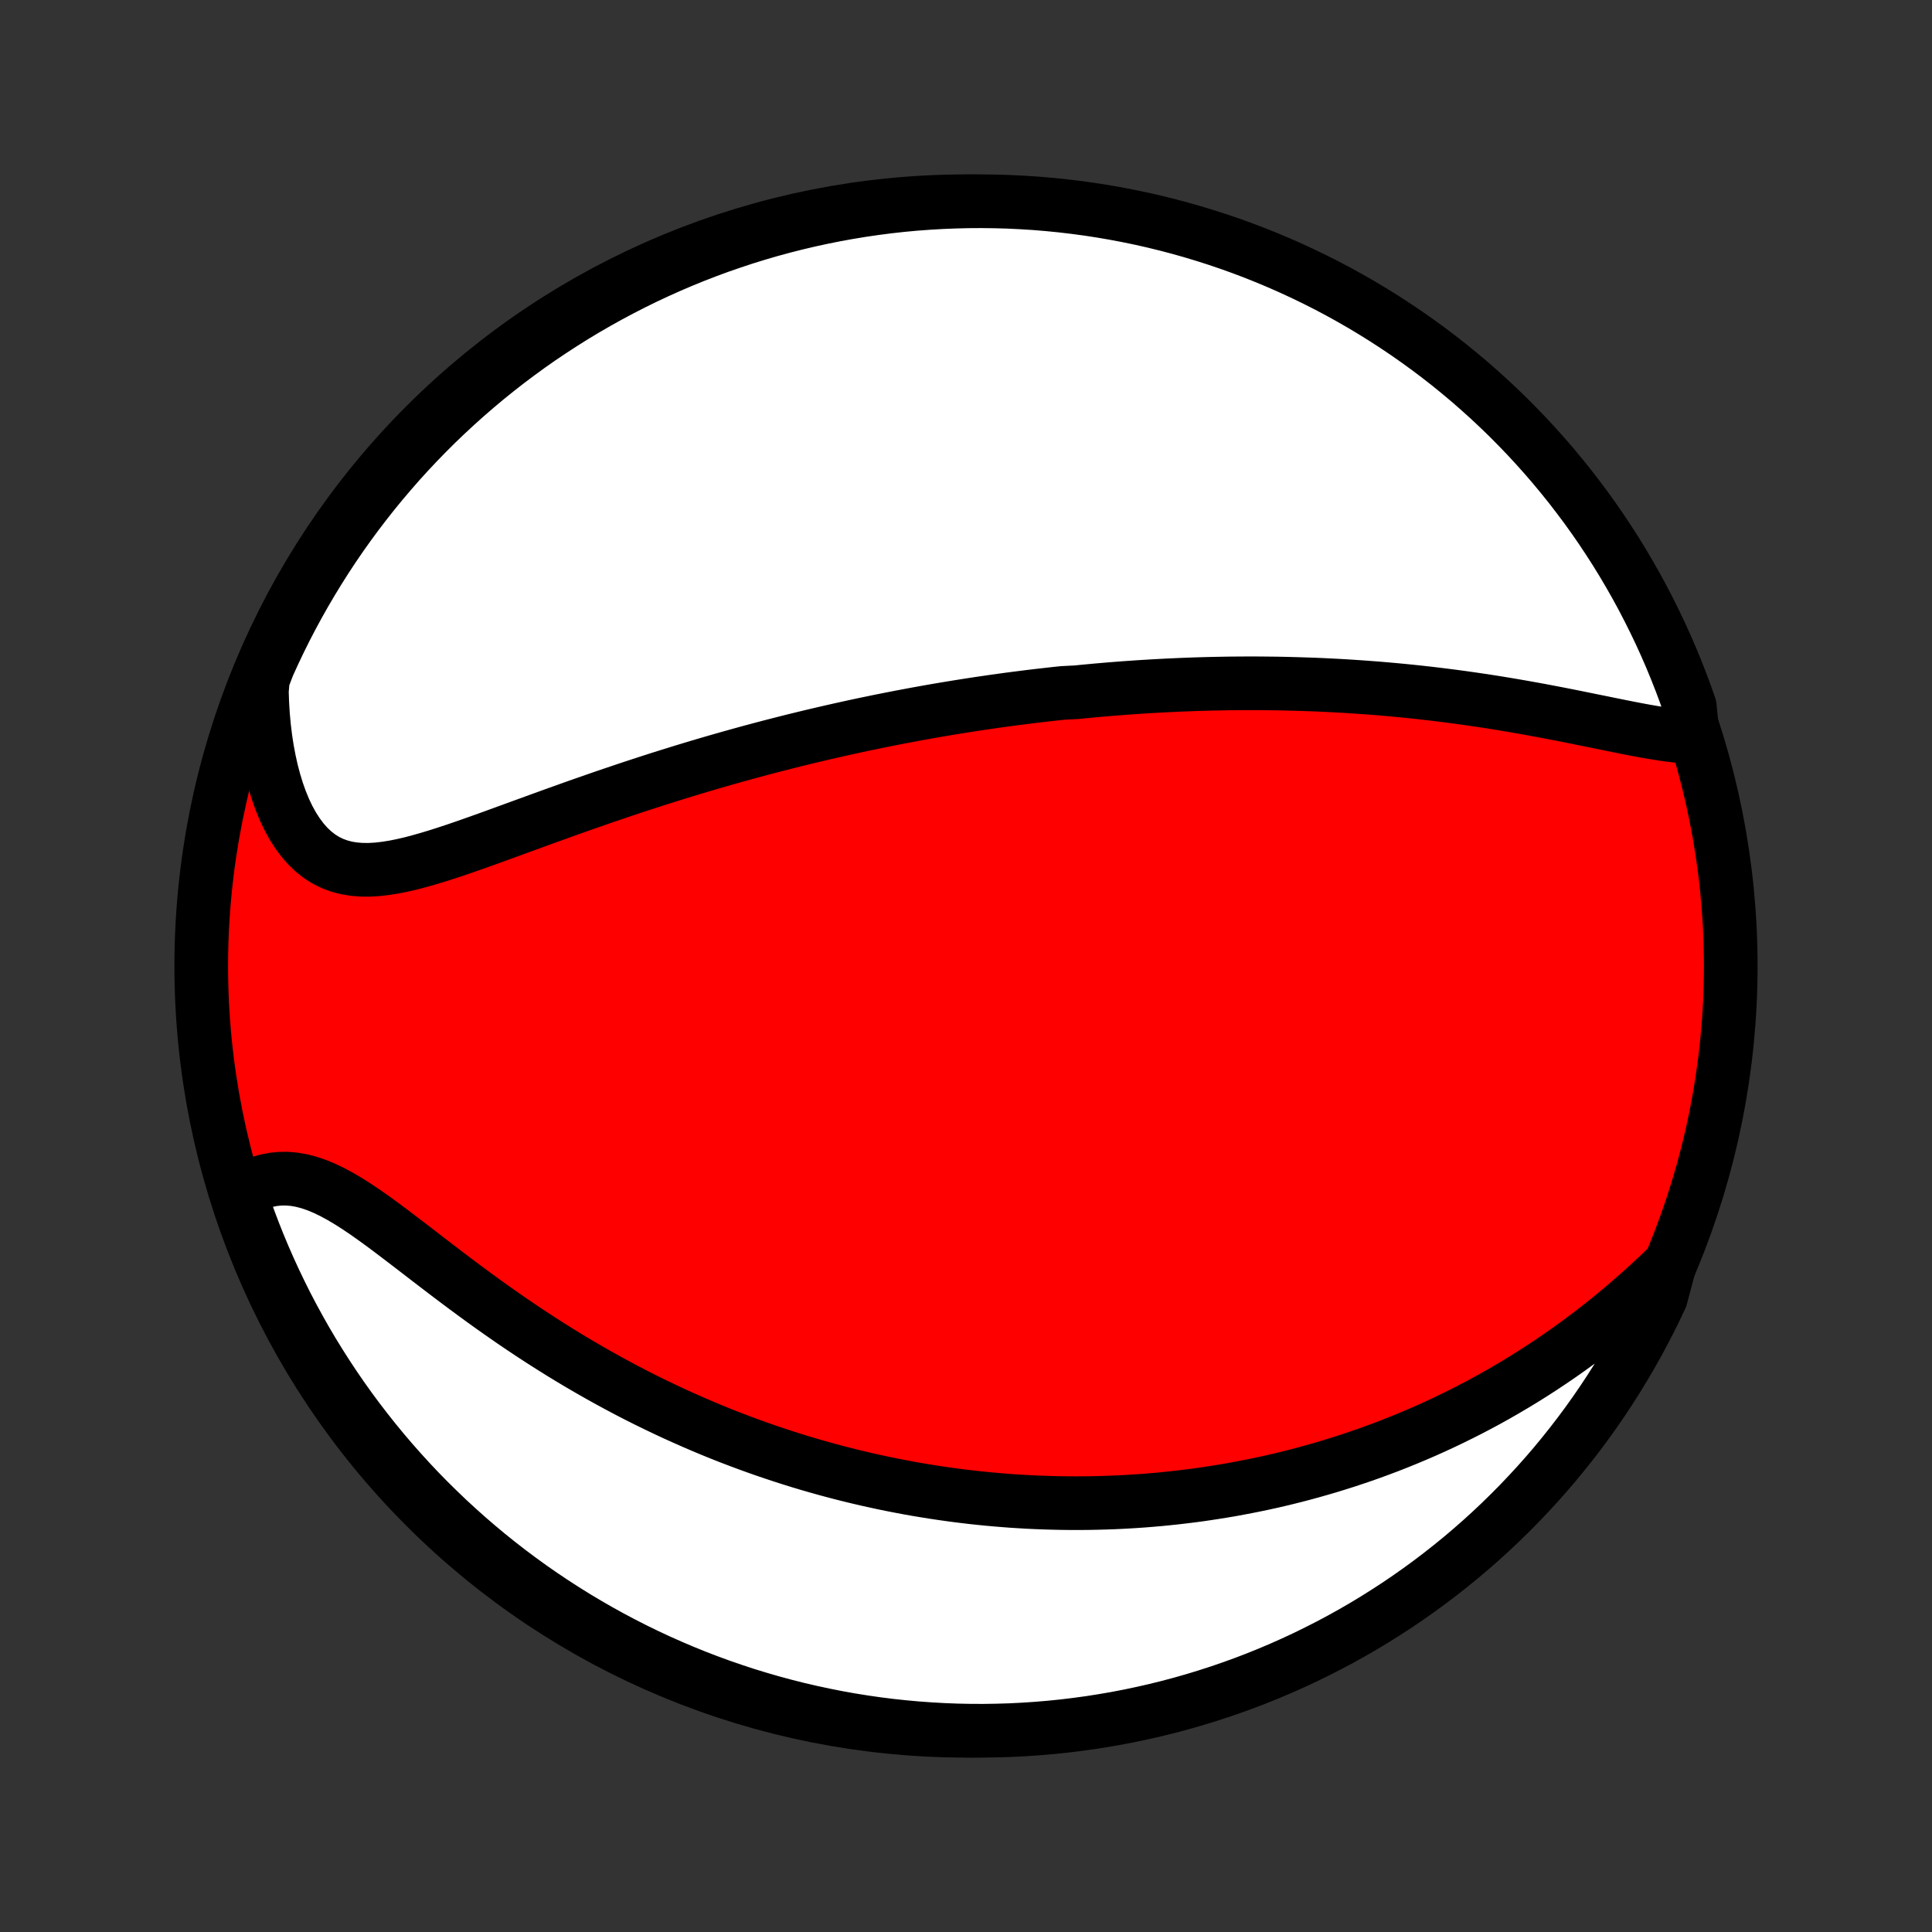<?xml version="1.0" encoding="utf-8" standalone="no"?>
<!DOCTYPE svg PUBLIC "-//W3C//DTD SVG 1.1//EN"
  "http://www.w3.org/Graphics/SVG/1.1/DTD/svg11.dtd">
<!-- Created with matplotlib (http://matplotlib.org/) -->
<svg height="72pt" version="1.1" viewBox="0 0 72 72" width="72pt" xmlns="http://www.w3.org/2000/svg" xmlns:xlink="http://www.w3.org/1999/xlink">
 <rect x="0" y="0" width="72" height="72" fill="#333333" stroke="none"/>
 <defs>
  <style type="text/css">
*{stroke-linecap:butt;stroke-linejoin:round;}
  </style>
 </defs>
 <g id="figure_1">
  <g id="patch_1">
   <path d="
M0 72
L72 72
L72 0
L0 0
z
" style="fill:none;"/>
  </g>
  <g id="axes_1">
   <g id="PatchCollection_1">
    <defs>
     <path d="
M36 -7.5
C43.558 -7.5 50.808 -10.503 56.153 -15.848
C61.497 -21.192 64.5 -28.442 64.5 -36
C64.5 -43.558 61.497 -50.808 56.153 -56.153
C50.808 -61.497 43.558 -64.5 36 -64.5
C28.442 -64.5 21.192 -61.497 15.848 -56.153
C10.503 -50.808 7.5 -43.558 7.5 -36
C7.5 -28.442 10.503 -21.192 15.848 -15.848
C21.192 -10.503 28.442 -7.5 36 -7.5
z
" id="C0_0_a811fe30f3"/>
     <path d="
M63.086 -44.536
L62.805 -44.55
L62.516 -44.575
L62.22 -44.61
L61.919 -44.653
L61.612 -44.702
L61.301 -44.756
L60.987 -44.814
L60.668 -44.876
L60.347 -44.94
L60.024 -45.005
L59.698 -45.072
L59.371 -45.138
L59.042 -45.205
L58.713 -45.272
L58.383 -45.338
L58.052 -45.403
L57.721 -45.466
L57.391 -45.529
L57.061 -45.589
L56.731 -45.648
L56.402 -45.705
L56.074 -45.76
L55.747 -45.814
L55.421 -45.865
L55.097 -45.914
L54.773 -45.961
L54.452 -46.006
L54.132 -46.049
L53.813 -46.09
L53.496 -46.129
L53.181 -46.166
L52.868 -46.201
L52.556 -46.234
L52.246 -46.265
L51.939 -46.294
L51.633 -46.321
L51.329 -46.347
L51.026 -46.37
L50.726 -46.392
L50.428 -46.412
L50.131 -46.431
L49.836 -46.448
L49.543 -46.463
L49.252 -46.477
L48.963 -46.489
L48.675 -46.499
L48.389 -46.508
L48.105 -46.516
L47.823 -46.523
L47.542 -46.528
L47.262 -46.531
L46.984 -46.534
L46.708 -46.535
L46.433 -46.535
L46.159 -46.533
L45.887 -46.531
L45.616 -46.527
L45.346 -46.522
L45.077 -46.516
L44.81 -46.509
L44.543 -46.501
L44.278 -46.491
L44.013 -46.481
L43.75 -46.469
L43.487 -46.457
L43.225 -46.443
L42.964 -46.429
L42.703 -46.413
L42.443 -46.397
L42.184 -46.379
L41.925 -46.361
L41.667 -46.341
L41.409 -46.321
L41.151 -46.299
L40.894 -46.277
L40.637 -46.253
L40.38 -46.229
L40.123 -46.203
L39.61 -46.177
L39.353 -46.15
L39.096 -46.121
L38.839 -46.092
L38.582 -46.062
L38.325 -46.031
L38.067 -45.998
L37.808 -45.965
L37.55 -45.931
L37.29 -45.895
L37.03 -45.859
L36.77 -45.821
L36.509 -45.783
L36.247 -45.743
L35.984 -45.702
L35.72 -45.66
L35.456 -45.617
L35.19 -45.573
L34.924 -45.528
L34.656 -45.481
L34.387 -45.433
L34.117 -45.384
L33.846 -45.333
L33.574 -45.282
L33.3 -45.229
L33.024 -45.174
L32.747 -45.119
L32.469 -45.061
L32.189 -45.003
L31.907 -44.943
L31.624 -44.881
L31.339 -44.818
L31.052 -44.753
L30.764 -44.687
L30.473 -44.619
L30.181 -44.55
L29.886 -44.478
L29.59 -44.406
L29.291 -44.331
L28.991 -44.254
L28.688 -44.176
L28.384 -44.096
L28.077 -44.014
L27.768 -43.93
L27.457 -43.844
L27.143 -43.756
L26.828 -43.666
L26.51 -43.574
L26.19 -43.48
L25.868 -43.384
L25.544 -43.286
L25.217 -43.185
L24.889 -43.083
L24.558 -42.979
L24.226 -42.872
L23.891 -42.763
L23.555 -42.653
L23.217 -42.54
L22.877 -42.425
L22.535 -42.309
L22.192 -42.19
L21.848 -42.07
L21.502 -41.949
L21.155 -41.825
L20.808 -41.701
L20.459 -41.575
L20.11 -41.449
L19.761 -41.321
L19.411 -41.194
L19.061 -41.066
L18.712 -40.939
L18.364 -40.812
L18.016 -40.687
L17.67 -40.564
L17.325 -40.443
L16.983 -40.326
L16.642 -40.213
L16.305 -40.105
L15.97 -40.004
L15.639 -39.91
L15.313 -39.824
L14.991 -39.749
L14.674 -39.686
L14.362 -39.637
L14.057 -39.602
L13.759 -39.585
L13.469 -39.587
L13.186 -39.61
L12.912 -39.655
L12.648 -39.724
L12.393 -39.818
L12.148 -39.938
L11.914 -40.085
L11.691 -40.259
L11.479 -40.459
L11.28 -40.685
L11.092 -40.936
L10.916 -41.21
L10.752 -41.507
L10.601 -41.824
L10.462 -42.161
L10.336 -42.515
L10.223 -42.885
L10.121 -43.27
L10.033 -43.666
L9.956 -44.075
L9.892 -44.493
L9.841 -44.92
L9.801 -45.354
L9.774 -45.795
L9.759 -46.241
L9.798 -46.692
L9.998 -47.213
L10.206 -47.668
L10.421 -48.12
L10.644 -48.569
L10.875 -49.013
L11.114 -49.454
L11.36 -49.89
L11.614 -50.322
L11.875 -50.75
L12.143 -51.173
L12.419 -51.592
L12.702 -52.006
L12.992 -52.415
L13.289 -52.819
L13.593 -53.218
L13.904 -53.612
L14.222 -54.001
L14.546 -54.383
L14.876 -54.761
L15.213 -55.132
L15.557 -55.498
L15.907 -55.858
L16.262 -56.212
L16.624 -56.559
L16.992 -56.9
L17.365 -57.235
L17.745 -57.564
L18.129 -57.886
L18.52 -58.201
L18.915 -58.51
L19.316 -58.811
L19.721 -59.106
L20.132 -59.394
L20.548 -59.674
L20.968 -59.947
L21.393 -60.214
L21.822 -60.472
L22.256 -60.723
L22.694 -60.967
L23.136 -61.203
L23.581 -61.431
L24.031 -61.652
L24.484 -61.865
L24.941 -62.07
L25.401 -62.267
L25.864 -62.456
L26.331 -62.637
L26.8 -62.81
L27.273 -62.974
L27.747 -63.131
L28.225 -63.279
L28.704 -63.419
L29.186 -63.55
L29.67 -63.673
L30.156 -63.788
L30.644 -63.894
L31.133 -63.992
L31.624 -64.081
L32.116 -64.162
L32.61 -64.234
L33.104 -64.298
L33.599 -64.353
L34.095 -64.399
L34.592 -64.436
L35.089 -64.465
L35.586 -64.485
L36.084 -64.497
L36.581 -64.5
L37.078 -64.494
L37.575 -64.48
L38.071 -64.456
L38.567 -64.425
L39.062 -64.384
L39.556 -64.335
L40.049 -64.277
L40.541 -64.211
L41.031 -64.136
L41.52 -64.052
L42.007 -63.96
L42.492 -63.86
L42.976 -63.751
L43.457 -63.633
L43.936 -63.507
L44.412 -63.373
L44.886 -63.23
L45.358 -63.079
L45.826 -62.92
L46.291 -62.753
L46.754 -62.577
L47.213 -62.393
L47.668 -62.202
L48.12 -62.002
L48.569 -61.794
L49.013 -61.579
L49.454 -61.356
L49.89 -61.125
L50.322 -60.886
L50.75 -60.64
L51.173 -60.386
L51.592 -60.125
L52.006 -59.856
L52.415 -59.581
L52.819 -59.298
L53.218 -59.008
L53.612 -58.711
L54.001 -58.407
L54.383 -58.096
L54.761 -57.779
L55.132 -57.454
L55.498 -57.124
L55.858 -56.786
L56.212 -56.443
L56.559 -56.093
L56.9 -55.738
L57.235 -55.376
L57.564 -55.008
L57.886 -54.635
L58.201 -54.255
L58.51 -53.871
L58.811 -53.48
L59.106 -53.085
L59.394 -52.684
L59.674 -52.279
L59.947 -51.868
L60.214 -51.452
L60.472 -51.032
L60.723 -50.607
L60.967 -50.178
L61.203 -49.744
L61.431 -49.306
L61.652 -48.864
L61.865 -48.419
L62.07 -47.969
L62.267 -47.516
L62.456 -47.059
L62.637 -46.599
L62.81 -46.136
L62.974 -45.669
z
" id="C0_1_190b0bb964"/>
     <path d="
M62.22 -24.865
L61.892 -24.55
L61.561 -24.24
L61.228 -23.936
L60.892 -23.639
L60.555 -23.348
L60.215 -23.063
L59.875 -22.785
L59.533 -22.515
L59.19 -22.251
L58.847 -21.994
L58.503 -21.745
L58.159 -21.502
L57.815 -21.267
L57.471 -21.038
L57.127 -20.816
L56.784 -20.601
L56.441 -20.393
L56.099 -20.191
L55.759 -19.996
L55.419 -19.807
L55.08 -19.625
L54.742 -19.448
L54.405 -19.278
L54.07 -19.113
L53.736 -18.954
L53.404 -18.801
L53.073 -18.653
L52.743 -18.511
L52.415 -18.373
L52.089 -18.241
L51.764 -18.113
L51.44 -17.991
L51.118 -17.873
L50.798 -17.759
L50.479 -17.651
L50.162 -17.546
L49.846 -17.446
L49.532 -17.349
L49.219 -17.257
L48.908 -17.169
L48.598 -17.084
L48.29 -17.003
L47.983 -16.926
L47.677 -16.852
L47.372 -16.782
L47.069 -16.715
L46.767 -16.652
L46.466 -16.592
L46.166 -16.535
L45.868 -16.48
L45.57 -16.43
L45.273 -16.382
L44.978 -16.337
L44.683 -16.294
L44.389 -16.255
L44.095 -16.219
L43.803 -16.185
L43.511 -16.154
L43.219 -16.125
L42.929 -16.1
L42.638 -16.076
L42.349 -16.056
L42.059 -16.038
L41.77 -16.022
L41.481 -16.009
L41.192 -15.999
L40.904 -15.991
L40.616 -15.985
L40.327 -15.982
L40.039 -15.981
L39.751 -15.983
L39.462 -15.987
L39.173 -15.994
L38.884 -16.003
L38.595 -16.014
L38.305 -16.028
L38.015 -16.045
L37.725 -16.063
L37.434 -16.085
L37.142 -16.109
L36.85 -16.135
L36.557 -16.164
L36.263 -16.195
L35.969 -16.23
L35.673 -16.266
L35.377 -16.306
L35.08 -16.348
L34.781 -16.393
L34.482 -16.441
L34.181 -16.491
L33.88 -16.544
L33.577 -16.601
L33.272 -16.66
L32.967 -16.722
L32.66 -16.788
L32.352 -16.856
L32.042 -16.928
L31.73 -17.003
L31.418 -17.081
L31.103 -17.163
L30.787 -17.248
L30.469 -17.337
L30.15 -17.429
L29.829 -17.525
L29.506 -17.625
L29.181 -17.729
L28.855 -17.837
L28.526 -17.948
L28.197 -18.064
L27.865 -18.184
L27.531 -18.309
L27.195 -18.437
L26.858 -18.57
L26.519 -18.708
L26.178 -18.851
L25.836 -18.998
L25.492 -19.15
L25.146 -19.306
L24.799 -19.468
L24.45 -19.635
L24.099 -19.807
L23.747 -19.984
L23.394 -20.166
L23.04 -20.354
L22.684 -20.547
L22.328 -20.745
L21.97 -20.949
L21.612 -21.157
L21.253 -21.371
L20.894 -21.59
L20.535 -21.815
L20.175 -22.044
L19.816 -22.278
L19.457 -22.517
L19.098 -22.76
L18.741 -23.008
L18.384 -23.259
L18.028 -23.514
L17.674 -23.772
L17.322 -24.032
L16.971 -24.295
L16.623 -24.558
L16.277 -24.822
L15.934 -25.085
L15.593 -25.348
L15.256 -25.607
L14.922 -25.862
L14.592 -26.112
L14.266 -26.356
L13.944 -26.59
L13.626 -26.814
L13.312 -27.026
L13.002 -27.224
L12.697 -27.405
L12.396 -27.568
L12.1 -27.711
L11.809 -27.832
L11.522 -27.93
L11.241 -28.004
L10.964 -28.052
L10.692 -28.075
L10.426 -28.072
L10.165 -28.045
L9.909 -27.992
L9.659 -27.917
L9.415 -27.819
L9.178 -27.7
L8.945 -27.561
L9.106 -27.04
L9.274 -26.569
L9.451 -26.101
L9.636 -25.636
L9.829 -25.174
L10.03 -24.716
L10.239 -24.261
L10.456 -23.809
L10.68 -23.361
L10.912 -22.918
L11.152 -22.478
L11.399 -22.042
L11.654 -21.61
L11.917 -21.183
L12.186 -20.761
L12.463 -20.343
L12.747 -19.929
L13.038 -19.521
L13.336 -19.118
L13.642 -18.72
L13.953 -18.327
L14.272 -17.939
L14.597 -17.557
L14.929 -17.181
L15.267 -16.81
L15.611 -16.445
L15.962 -16.086
L16.319 -15.734
L16.681 -15.387
L17.05 -15.047
L17.424 -14.713
L17.805 -14.385
L18.19 -14.064
L18.581 -13.75
L18.977 -13.443
L19.379 -13.142
L19.786 -12.848
L20.197 -12.562
L20.613 -12.283
L21.035 -12.01
L21.46 -11.745
L21.89 -11.488
L22.324 -11.238
L22.763 -10.995
L23.205 -10.761
L23.652 -10.533
L24.102 -10.314
L24.556 -10.102
L25.013 -9.899
L25.474 -9.703
L25.937 -9.515
L26.404 -9.336
L26.874 -9.164
L27.347 -9.001
L27.822 -8.845
L28.3 -8.699
L28.78 -8.56
L29.262 -8.43
L29.746 -8.308
L30.233 -8.195
L30.721 -8.09
L31.21 -7.993
L31.701 -7.905
L32.194 -7.826
L32.687 -7.755
L33.182 -7.693
L33.677 -7.64
L34.173 -7.595
L34.67 -7.559
L35.167 -7.531
L35.664 -7.512
L36.161 -7.502
L36.659 -7.5
L37.156 -7.508
L37.653 -7.523
L38.149 -7.548
L38.645 -7.581
L39.14 -7.623
L39.633 -7.673
L40.126 -7.733
L40.618 -7.8
L41.108 -7.877
L41.596 -7.961
L42.083 -8.055
L42.568 -8.157
L43.051 -8.267
L43.532 -8.386
L44.011 -8.513
L44.487 -8.649
L44.96 -8.793
L45.431 -8.945
L45.899 -9.106
L46.364 -9.274
L46.826 -9.451
L47.284 -9.636
L47.739 -9.829
L48.191 -10.03
L48.639 -10.239
L49.082 -10.456
L49.522 -10.68
L49.958 -10.912
L50.39 -11.152
L50.817 -11.399
L51.239 -11.654
L51.657 -11.917
L52.071 -12.186
L52.479 -12.463
L52.882 -12.747
L53.28 -13.038
L53.673 -13.336
L54.061 -13.642
L54.443 -13.953
L54.819 -14.272
L55.19 -14.597
L55.555 -14.929
L55.914 -15.267
L56.266 -15.611
L56.613 -15.962
L56.953 -16.319
L57.287 -16.681
L57.615 -17.05
L57.936 -17.424
L58.25 -17.805
L58.557 -18.19
L58.858 -18.581
L59.151 -18.977
L59.438 -19.379
L59.718 -19.786
L59.99 -20.197
L60.255 -20.613
L60.512 -21.035
L60.762 -21.46
L61.005 -21.89
L61.239 -22.324
L61.467 -22.763
L61.686 -23.205
L61.898 -23.652
z
" id="C0_2_e1bcaf4dc1"/>
    </defs>
    <g clip-path="url(#p1bffca34e9)">
     <use style="fill:#ff0000;stroke:#000000;stroke-width:2.0;" x="0.0" xlink:href="#C0_0_a811fe30f3" y="72.0"/>
    </g>
    <g clip-path="url(#p1bffca34e9)">
     <use style="fill:#ffffff;stroke:#000000;stroke-width:2.0;" x="0.0" xlink:href="#C0_1_190b0bb964" y="72.0"/>
    </g>
    <g clip-path="url(#p1bffca34e9)">
     <use style="fill:#ffffff;stroke:#000000;stroke-width:2.0;" x="0.0" xlink:href="#C0_2_e1bcaf4dc1" y="72.0"/>
    </g>
   </g>
  </g>
 </g>
 <defs>
  <clipPath id="p1bffca34e9">
   <rect height="72.0" width="72.0" x="0.0" y="0.0"/>
  </clipPath>
 </defs>
</svg>
